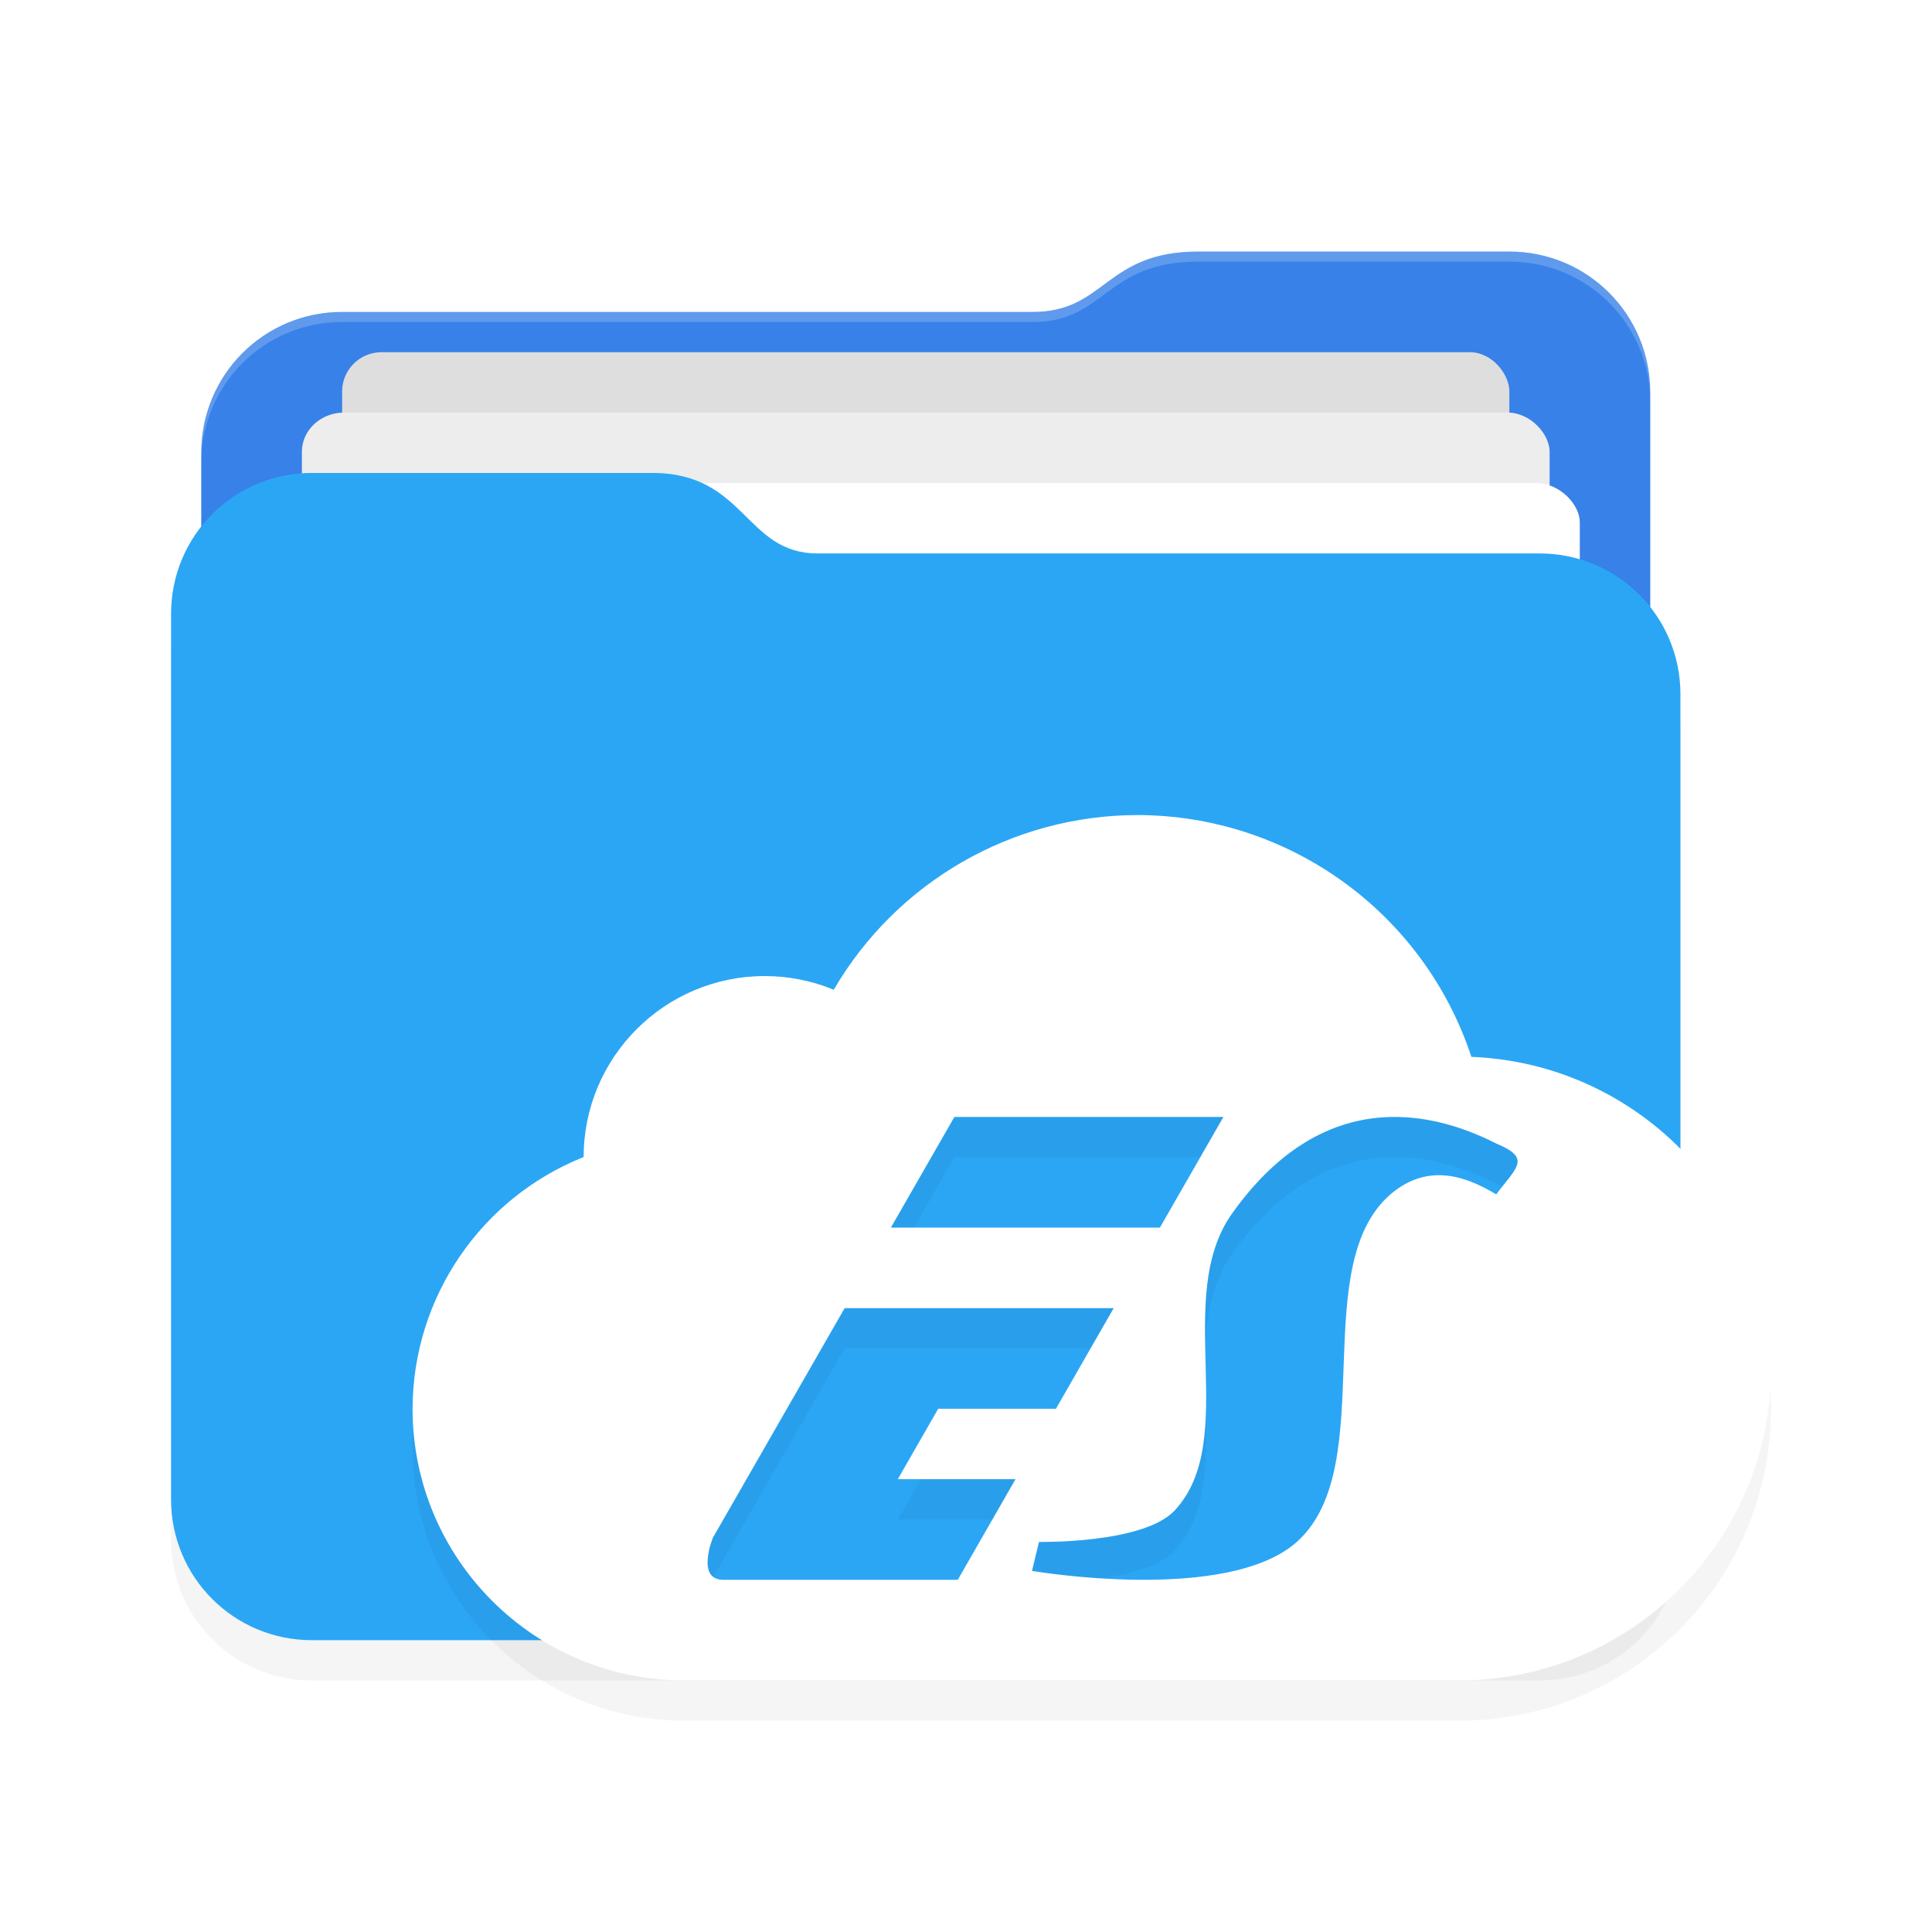 <?xml version="1.0" encoding="UTF-8" standalone="no"?>
<svg
   width="192"
   height="192"
   version="1"
   id="svg12"
   sodipodi:docname="apps_es_file_explorer.svg"
   inkscape:version="1.1-rc (1:1.1+rc+202105232036+f4db50c7c1)"
   xmlns:inkscape="http://www.inkscape.org/namespaces/inkscape"
   xmlns:sodipodi="http://sodipodi.sourceforge.net/DTD/sodipodi-0.dtd"
   xmlns="http://www.w3.org/2000/svg"
   xmlns:svg="http://www.w3.org/2000/svg"
   xmlns:rdf="http://www.w3.org/1999/02/22-rdf-syntax-ns#"
   xmlns:cc="http://creativecommons.org/ns#"
   xmlns:dc="http://purl.org/dc/elements/1.1/">
  <defs
     id="defs16">
    <filter
       inkscape:collect="always"
       style="color-interpolation-filters:sRGB"
       id="filter8699"
       x="-0.039"
       y="-0.062"
       width="1.079"
       height="1.123">
      <feGaussianBlur
         inkscape:collect="always"
         stdDeviation="2.21"
         id="feGaussianBlur8701" />
    </filter>
    <filter
       inkscape:collect="always"
       style="color-interpolation-filters:sRGB"
       id="filter8993"
       x="-0.043"
       y="-0.055"
       width="1.085"
       height="1.11">
      <feGaussianBlur
         inkscape:collect="always"
         stdDeviation="2.66"
         id="feGaussianBlur8995" />
    </filter>
  </defs>
  <sodipodi:namedview
     pagecolor="#ffffff"
     bordercolor="#666666"
     borderopacity="1"
     objecttolerance="10"
     gridtolerance="10"
     guidetolerance="10"
     inkscape:pageopacity="0"
     inkscape:pageshadow="2"
     inkscape:window-width="1920"
     inkscape:window-height="1014"
     id="namedview14"
     showgrid="false"
     inkscape:zoom="1"
     inkscape:cx="106.5"
     inkscape:cy="86.5"
     inkscape:window-x="0"
     inkscape:window-y="34"
     inkscape:window-maximized="1"
     inkscape:current-layer="svg12"
     inkscape:pagecheckerboard="0"
     inkscape:snap-bbox="true"
     inkscape:snap-bbox-midpoints="true">
    <inkscape:grid
       type="xygrid"
       id="grid852" />
  </sodipodi:namedview>
  <path
     id="path2711"
     style="opacity:1;fill:#3781e9;stroke-width:3.738;stroke-linecap:round;stroke-linejoin:round;fill-opacity:1"
     d="M 150,25 H 119.084 C 109.801,25 109.887,31 102.652,31 H 34 c -7.756,0 -14,6.244 -14,14 v 82 c 0,7.756 6.244,14 14,14 h 116 c 7.756,0 14,-6.244 14,-14 V 39 c 0,-7.756 -6.244,-14 -14,-14 z"
     sodipodi:nodetypes="sccssssssss" />
  <rect
     style="opacity:1;fill:#dedede;stroke-width:3.912;stroke-linecap:round;stroke-linejoin:round;fill-opacity:1"
     id="rect3108"
     width="116"
     height="58"
     x="34"
     y="35"
     rx="3.919"
     ry="3.904" />
  <rect
     style="opacity:1;fill:#ededed;stroke-width:4.044;stroke-linecap:round;stroke-linejoin:round;fill-opacity:1"
     id="rect3208"
     width="124"
     height="58"
     x="30"
     y="41"
     rx="4.19"
     ry="3.904" />
  <rect
     style="opacity:1;fill:#ffffff;stroke-width:4.141;stroke-linecap:round;stroke-linejoin:round"
     id="rect3210"
     width="130"
     height="58"
     x="27"
     y="48"
     rx="4.392"
     ry="3.904" />
  <path
     id="path8955"
     style="opacity:0.2;fill:#000000;fill-opacity:1;stroke-width:3.738;stroke-linecap:round;stroke-linejoin:round;filter:url(#filter8993)"
     d="m 31,51 h 33.817 c 9.283,0 9.197,8 16.431,8 H 153 c 7.756,0 14,6.244 14,14 v 80 c 0,7.756 -6.244,14 -14,14 H 31 c -7.756,0 -14,-6.244 -14,-14 V 65 c 0,-7.756 6.244,-14 14,-14 z"
     sodipodi:nodetypes="sccssssssss" />
  <path
     id="rect951"
     style="opacity:1;fill:#2ba6f5;stroke-width:3.738;stroke-linecap:round;stroke-linejoin:round;fill-opacity:1"
     d="m 31,47 h 33.817 c 9.283,0 9.197,8 16.431,8 H 153 c 7.756,0 14,6.244 14,14 v 80 c 0,7.756 -6.244,14 -14,14 H 31 c -7.756,0 -14,-6.244 -14,-14 V 61 c 0,-7.756 6.244,-14 14,-14 z"
     sodipodi:nodetypes="sccssssssss" />
  <path
     id="path8661"
     style="opacity:0.2;fill:#000000;stroke-width:4.059;stroke-linecap:round;stroke-linejoin:round;filter:url(#filter8699)"
     d="M 113,85 C 100.585,85.031 89.115,91.636 82.857,102.359 80.682,101.462 78.353,101.001 76,101 c -9.935,0.001 -17.991,8.051 -17.998,17.986 C 47.758,123.07 41.027,132.972 41,144 c 0,14.912 12.088,27 27,27 h 77 c 17.121,0 31,-13.879 31,-31 -0.003,-16.642 -13.146,-30.313 -29.775,-30.971 C 141.492,94.692 128.099,85.005 113,85 Z m -18.154,30 h 26.736 l -6.312,11 H 88.533 Z m 44.148,0.004 c 3.641,0.081 7,1.266 9.688,2.633 3.555,1.469 2.032,2.358 0.012,5.061 -2.697,-1.625 -6.395,-3.146 -10.059,-0.369 -9.033,6.846 -1.336,27.139 -9.648,34.807 -6.858,6.326 -26.428,2.98 -26.428,2.98 l 0.695,-2.881 c 0,0 10.404,0.2 13.496,-3.139 6.534,-7.055 -0.247,-21.137 5.68,-29.48 5.318,-7.487 11.243,-9.73 16.564,-9.611 z M 83.941,134 h 26.736 l -5.74,10 H 93.238 l -4.016,7 h 11.699 l -5.74,10 H 71.871 c -2.726,0 -1.033,-4.168 -1.033,-4.168 z" />
  <path
     id="path3828"
     style="opacity:1;fill:#ffffff;stroke-width:4.059;stroke-linecap:round;stroke-linejoin:round"
     d="M 113 81 C 100.585 81.031 89.115 87.636 82.857 98.359 C 80.682 97.462 78.353 97.001 76 97 C 66.065 97.001 58.009 105.051 58.002 114.986 C 47.758 119.07 41.027 128.972 41 140 C 41 154.912 53.088 167 68 167 L 145 167 C 162.121 167 176 153.121 176 136 C 175.997 119.358 162.854 105.687 146.225 105.029 C 141.492 90.692 128.099 81.005 113 81 z M 94.846 111 L 121.582 111 L 115.27 122 L 88.533 122 L 94.846 111 z M 138.994 111.004 C 142.635 111.085 145.994 112.27 148.682 113.637 C 152.237 115.106 150.714 115.995 148.693 118.697 C 145.997 117.073 142.298 115.551 138.635 118.328 C 129.602 125.174 137.299 145.467 128.986 153.135 C 122.128 159.461 102.559 156.115 102.559 156.115 L 103.254 153.234 C 103.254 153.234 113.658 153.434 116.75 150.096 C 123.284 143.041 116.503 128.959 122.43 120.615 C 127.748 113.128 133.673 110.885 138.994 111.004 z M 83.941 130 L 110.678 130 L 104.938 140 L 93.238 140 L 89.223 147 L 100.922 147 L 95.182 157 L 71.871 157 C 69.145 157 70.838 152.832 70.838 152.832 L 83.941 130 z " />
  <path
     id="path8997"
     style="opacity:0.2;fill:#ffffff;stroke-width:3.738;stroke-linecap:round;stroke-linejoin:round;fill-opacity:1"
     d="M 119.084 25 C 109.801 25 109.887 31 102.652 31 L 34 31 C 26.244 31 20 37.244 20 45 L 20 46 C 20 38.244 26.244 32 34 32 L 102.652 32 C 109.887 32 109.801 26 119.084 26 L 150 26 C 157.756 26 164 32.244 164 40 L 164 39 C 164 31.244 157.756 25 150 25 L 119.084 25 z " />
</svg>
